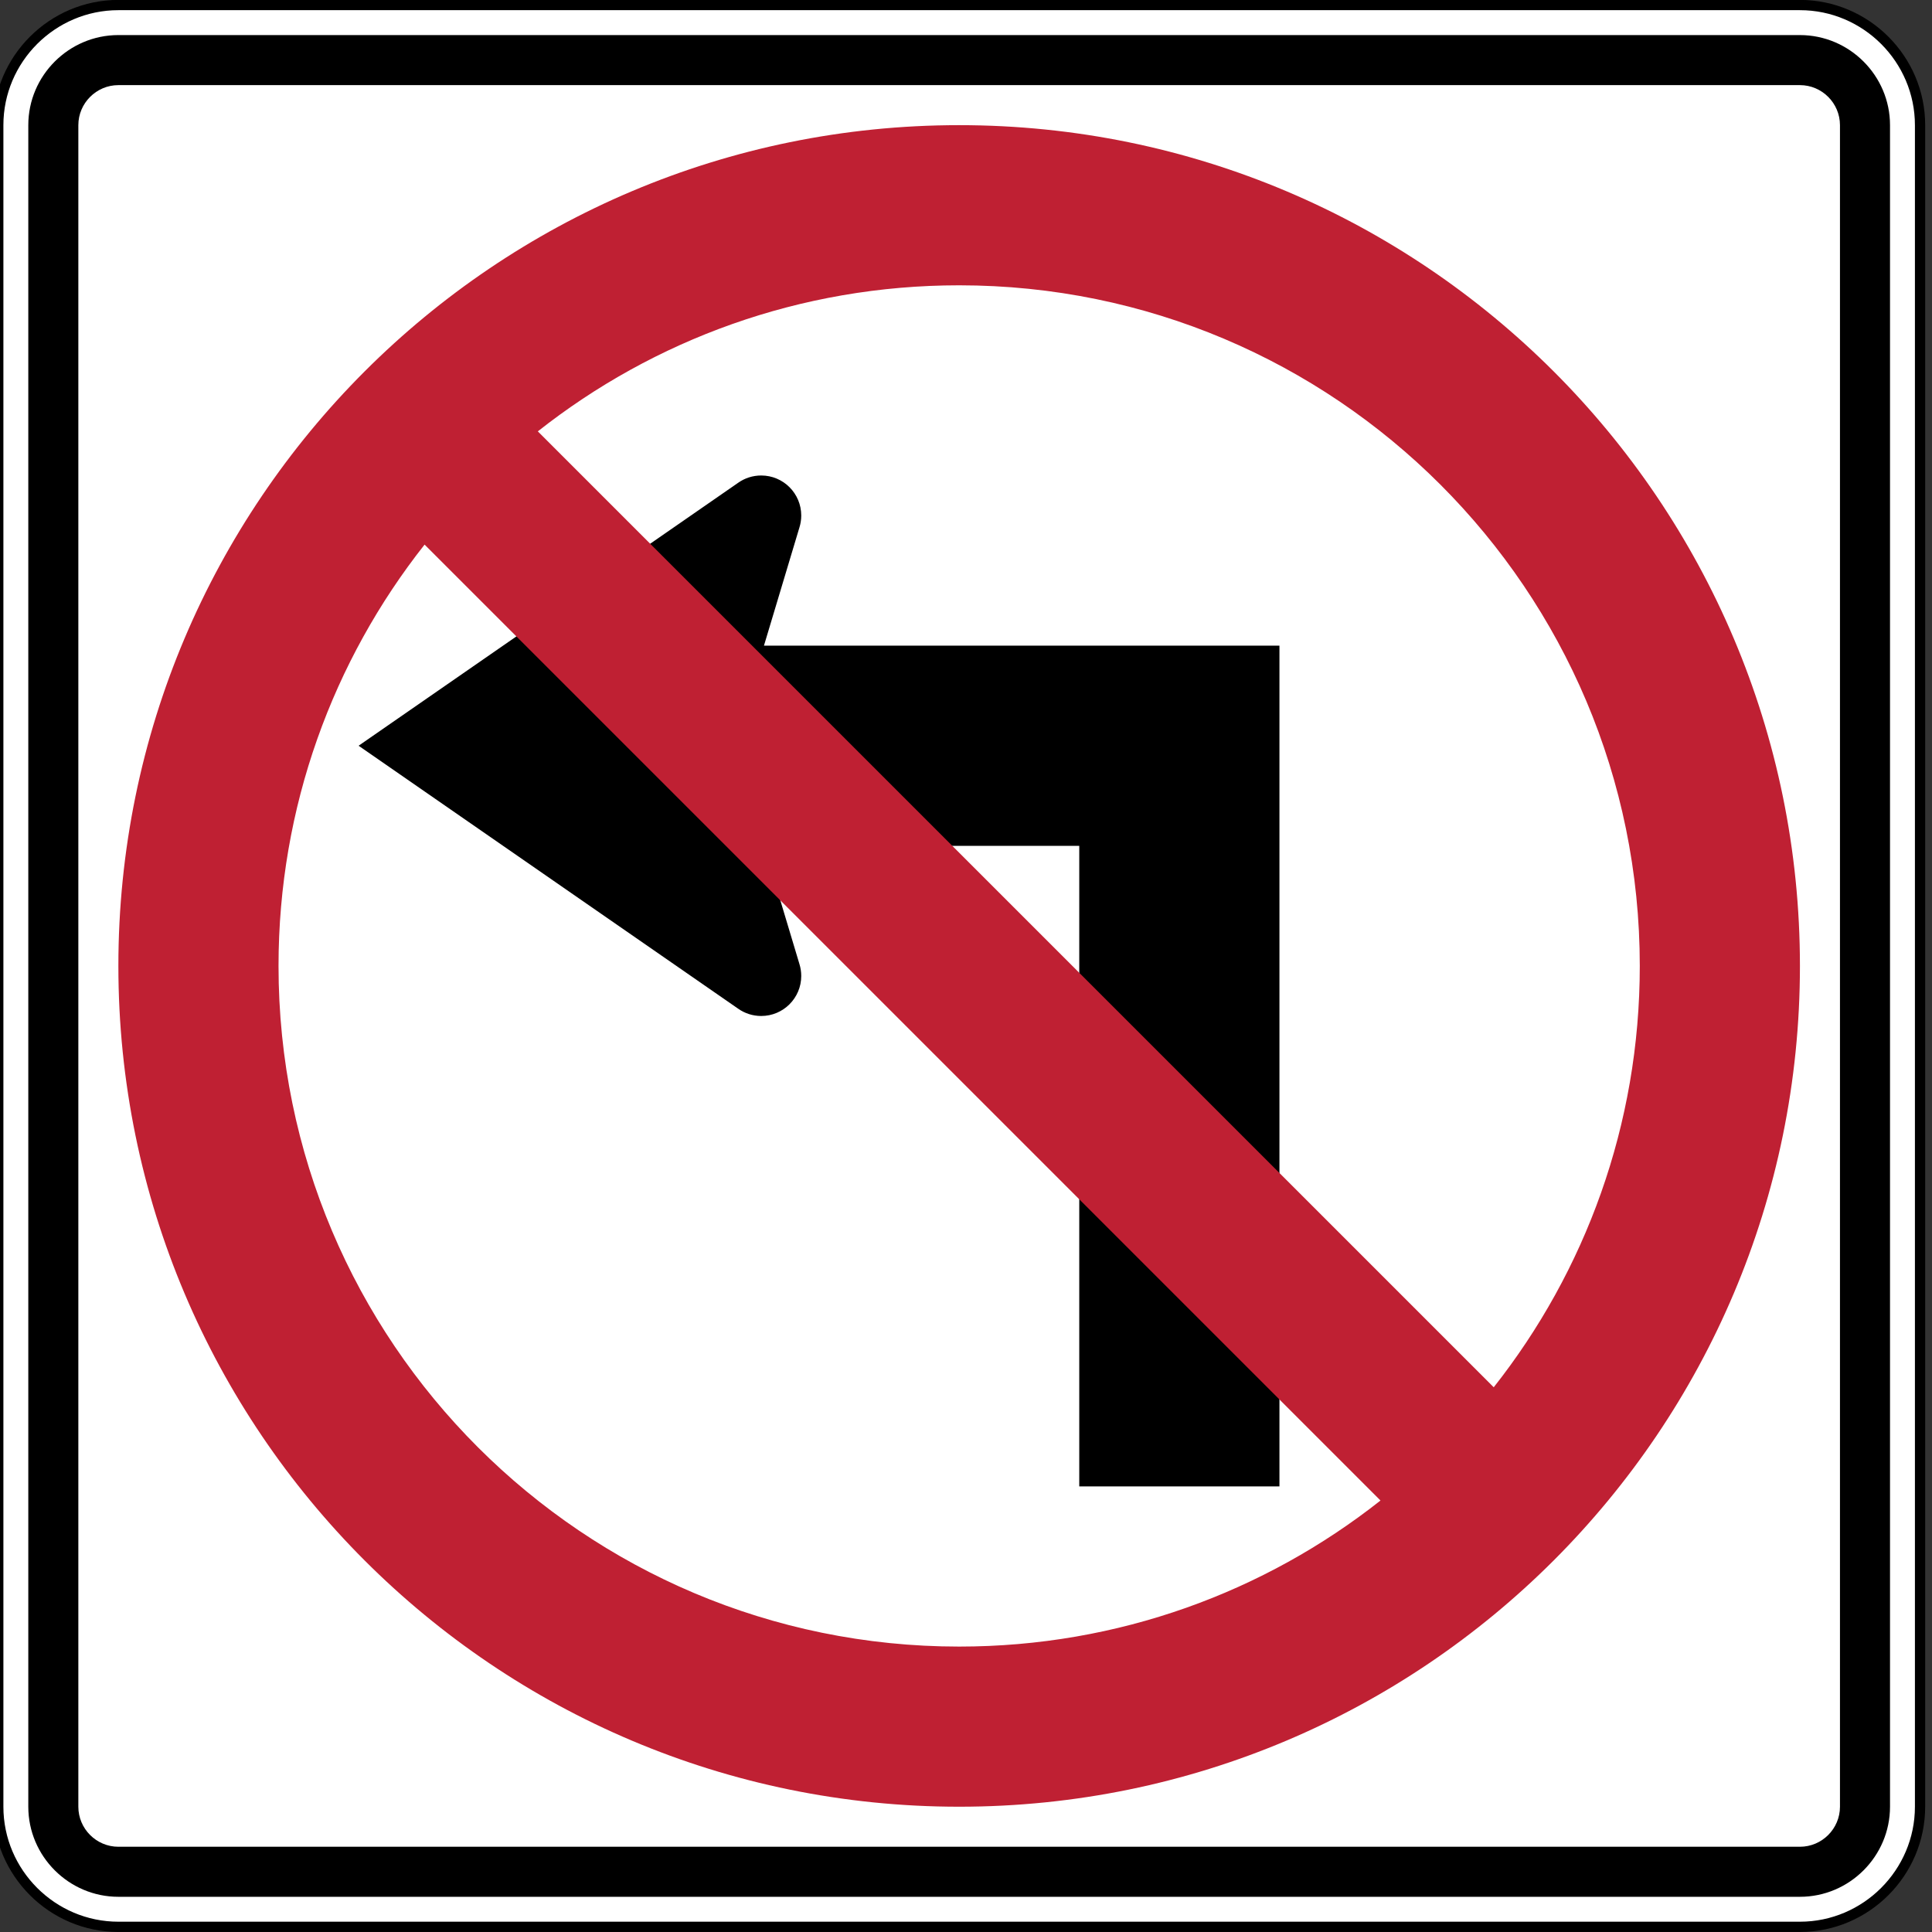 <?xml version="1.0" encoding="UTF-8" standalone="no"?>
<svg
   xmlns:dc="http://purl.org/dc/elements/1.1/"
   xmlns:cc="http://creativecommons.org/ns#"
   xmlns:rdf="http://www.w3.org/1999/02/22-rdf-syntax-ns#"
   xmlns:svg="http://www.w3.org/2000/svg"
   xmlns="http://www.w3.org/2000/svg"
   version="1.1"
   width="301.433"
   height="301.433"
   viewBox="0 0 282.594 282.594"
   enable-background="new -1 0 289 288"
   xml:space="preserve"
   id="svg2">
<rect x="0" y="0" width="282.594" height="282.594" fill="#333333" stroke="none"/>
<path
   d="m 280.846,264.269 c 0,9.663 -7.906,17.569 -17.569,17.569 H 17.315 c -9.662,0 -17.569,-7.906 -17.569,-17.569 V 18.307 c 0,-9.662 7.906,-17.569 17.569,-17.569 H 263.277 c 9.663,0 17.569,7.906 17.569,17.569 z"
   style="fill:#ffffff;fill-opacity:1;fill-rule:nonzero;stroke:#000000;stroke-width:1.5;stroke-miterlimit:4;stroke-dasharray:none;stroke-opacity:1"
   id="path3830" /><path
   d="M 263.277,5.13 H 17.315 c -7.246,0 -13.176,5.93 -13.176,13.176 v 245.963 c 0,7.247 5.93,13.176 13.176,13.176 H 263.277 c 7.247,0 13.176,-5.929 13.176,-13.176 V 18.307 c 0,-7.246 -5.929,-13.176 -13.176,-13.176 m 5.856,259.139 c 0,3.221 -2.635,5.856 -5.856,5.856 H 17.315 c -3.221,0 -5.856,-2.635 -5.856,-5.856 V 18.307 c 0,-3.22 2.635,-5.856 5.856,-5.856 H 263.277 c 3.221,0 5.856,2.636 5.856,5.856 z"
   style="fill:#000000;fill-opacity:1;fill-rule:nonzero;stroke:none"
   id="path3838" /><path
   d="m 107.987,70.605 c 0.95,-0.665 2.107,-1.055 3.355,-1.055 3.234,0 5.856,2.621 5.856,5.856 0,0.606 -0.092,1.191 -0.264,1.741 l -5.189,17.291 h 75.4 V 217.42 h -29.281 v -93.7 h -46.119 l 5.189,17.291 c 0.171,0.55 0.264,1.135 0.264,1.741 0,3.234 -2.623,5.856 -5.856,5.856 -1.248,0 -2.405,-0.39 -3.355,-1.055 L 52.452,109.078 Z"
   style="fill:#000000;fill-opacity:1;fill-rule:nonzero;stroke:none"
   id="path3842" /><path
   d="m 140.296,18.307 c -67.921,0 -122.981,55.06 -122.981,122.981 0,67.92 55.06,122.981 122.981,122.981 67.921,0 122.981,-55.061 122.981,-122.981 0,-67.921 -55.06,-122.981 -122.981,-122.981 M 40.74,141.288 c 0,-23.271 7.985,-44.676 21.364,-61.629 L 201.925,219.481 c -16.951,13.379 -38.358,21.364 -61.629,21.364 -54.984,0 -99.556,-44.572 -99.556,-99.556 M 218.489,202.917 78.667,63.096 c 16.953,-13.379 38.357,-21.364 61.629,-21.364 54.984,0 99.556,44.572 99.556,99.556 0,23.271 -7.985,44.676 -21.364,61.629"
   style="fill:#bf2033;fill-opacity:1;fill-rule:nonzero;stroke:none"
   id="path3846" /></svg>
